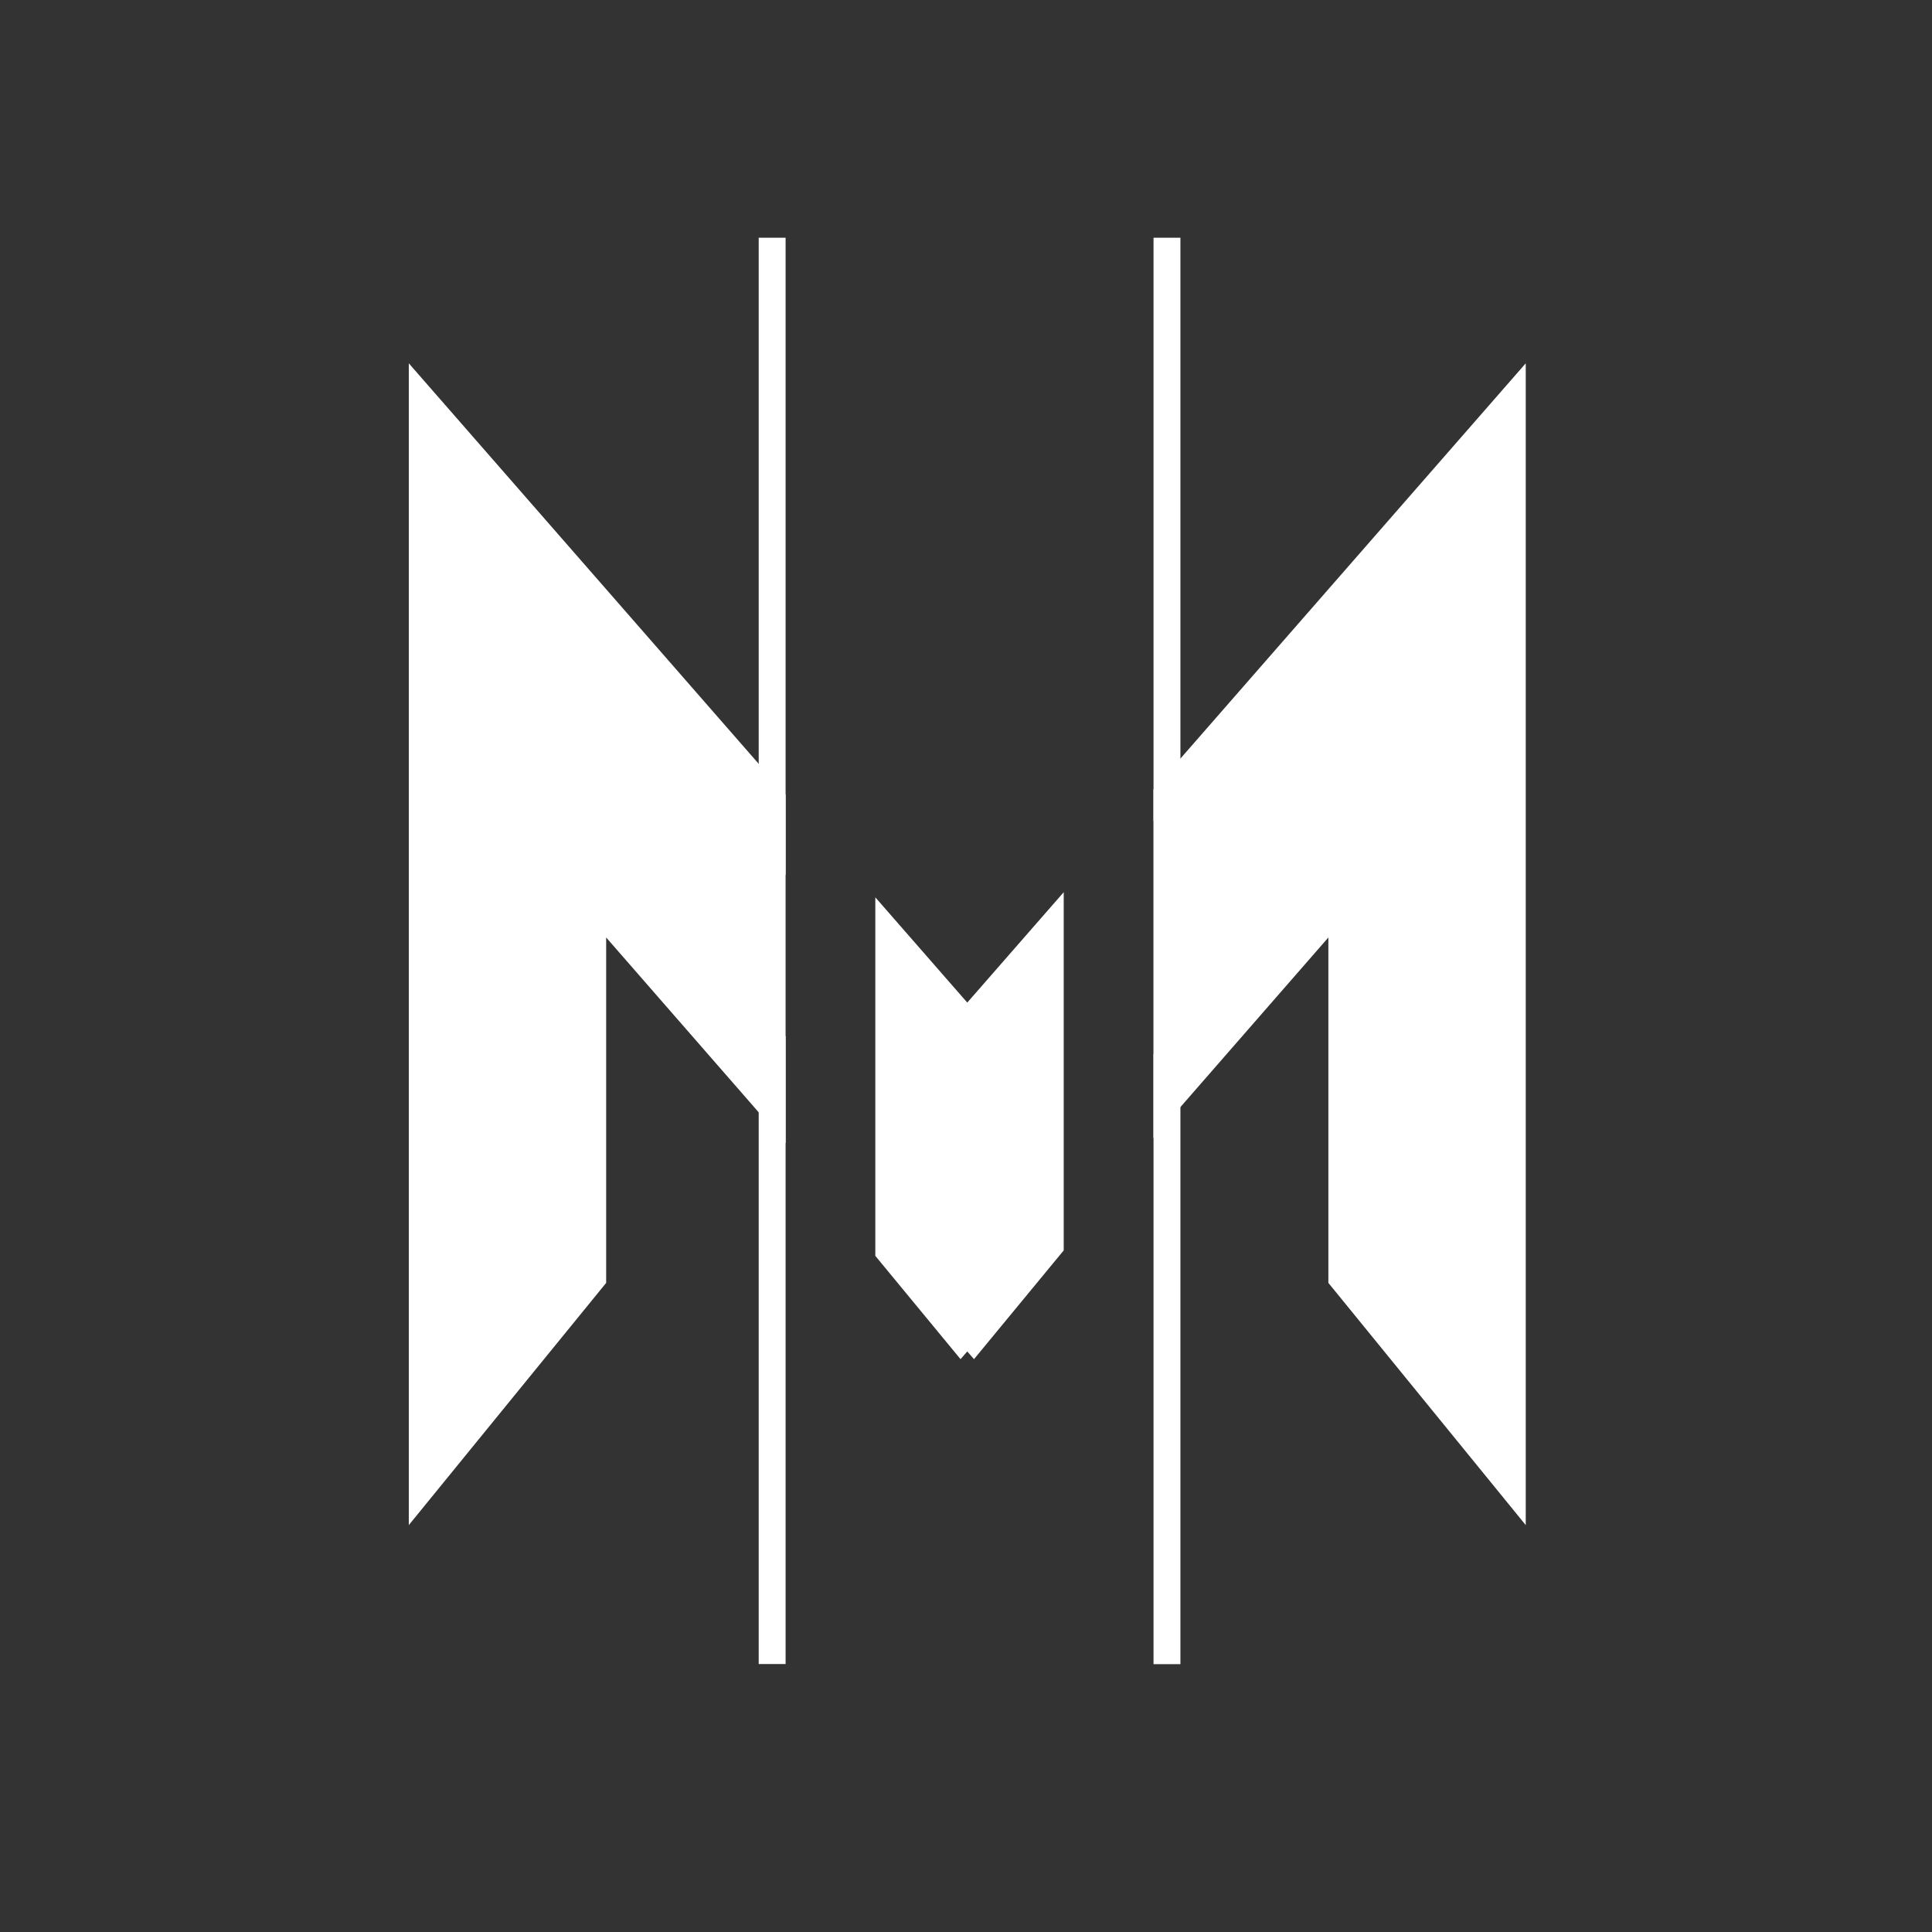 <svg width="64" height="64" viewBox="0 0 64 64" fill="none" xmlns="http://www.w3.org/2000/svg">
<rect x="0" y="0" width="64" height="64" fill="#333333" stroke="none"/>
<g clip-path="url(#clip0_3398_11738)">
<path d="M38.209 37.698L44.004 31.055V42.497L50.542 50.521V12.035L38.209 26.152V37.698Z" fill="white"/>
<path d="M35.237 29.555L32.042 33.212L28.996 29.725V41.602L31.819 45.024L32.042 44.768L32.265 45.024L35.237 41.421V29.555Z" fill="white"/>
<path d="M13.542 12.035L26.024 26.323V37.869L20.08 31.055V42.497L13.542 50.521V12.035Z" fill="white"/>
<path d="M39.103 27.192V7.875H38.212V27.192H39.103Z" fill="white"/>
<path d="M26.024 28.975V7.875H25.133V28.975H26.024Z" fill="white"/>
<path d="M39.103 34.918V55.127H38.212V34.918H39.103Z" fill="white"/>
<path d="M26.024 55.123V34.32H25.133V55.123H26.024Z" fill="white"/>
</g>
<defs>
<clipPath id="clip0_3398_11738">
<rect width="38" height="49" fill="white" transform="translate(13 7)"/>
</clipPath>
</defs>
</svg>
